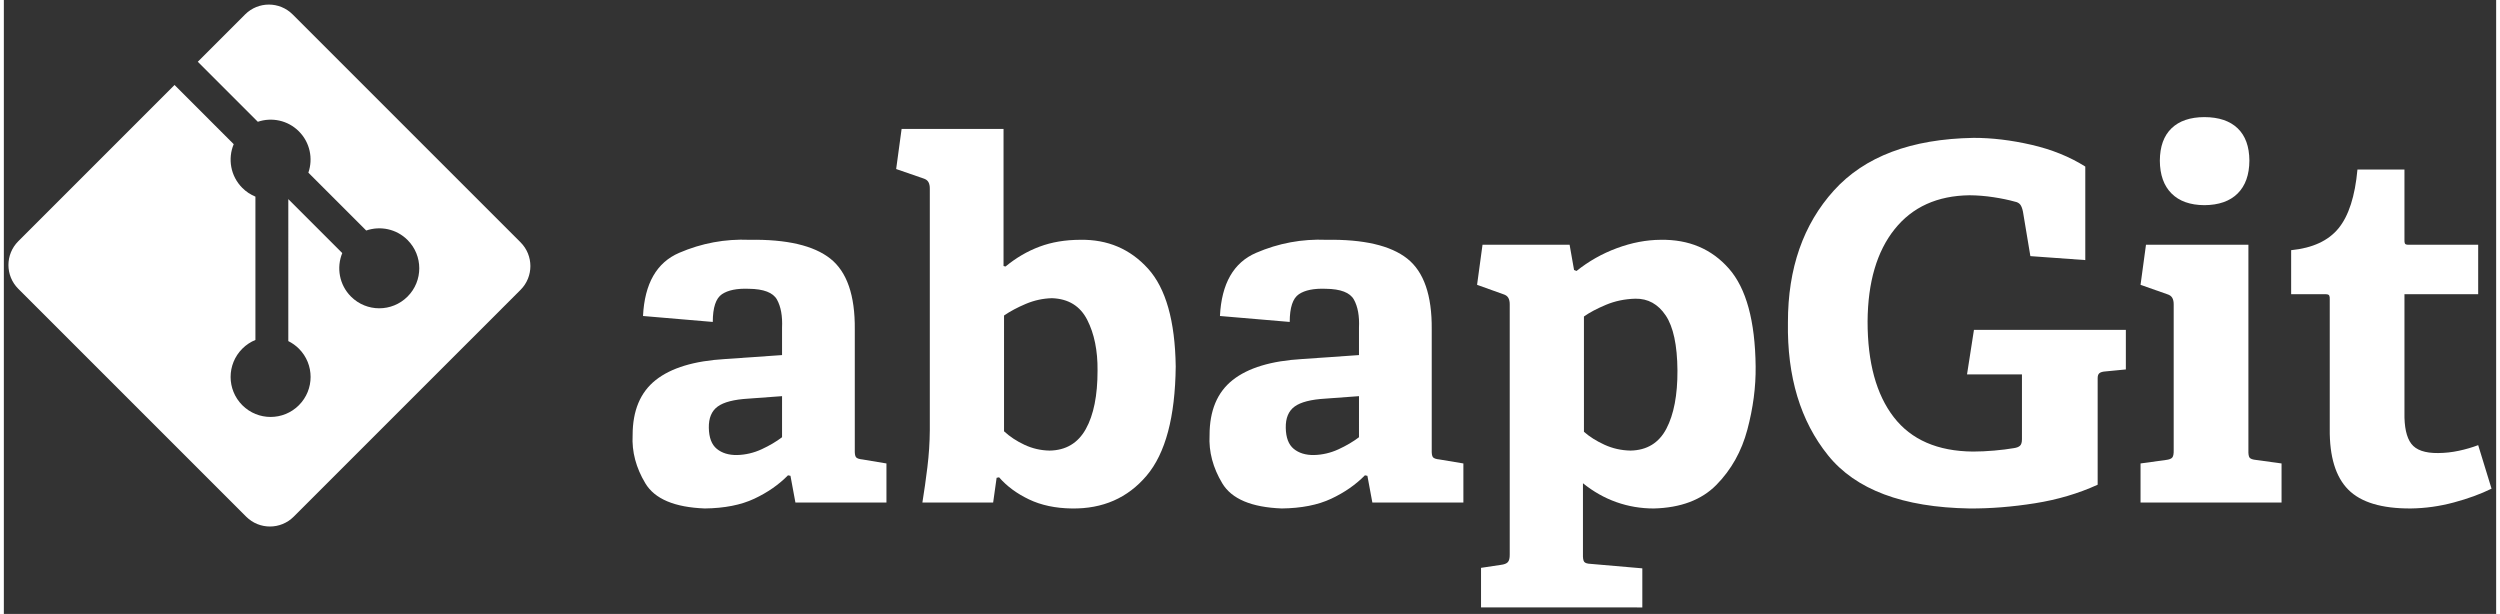 <svg xmlns="http://www.w3.org/2000/svg" xmlns:svg="http://www.w3.org/2000/svg" id="svg3046" width="543.994" height="133.586" version="1.1" viewBox="0 0 544 134"><rect x="0" y="0" width="544" height="134" fill="#333333" stroke="none"/><g id="layer1" transform="translate(-102.157,-476.648)"><path id="path3006" d="m 214.937,529.535 -49.745,-49.739 c -2.862,-2.865 -7.508,-2.865 -10.374,0 l -10.329,10.33 13.102,13.102 c 3.046,-1.028 6.537,-0.339 8.964,2.088 2.439,2.442 3.124,5.963 2.07,9.02 l 12.628,12.628 c 3.055,-1.053 6.58,-0.373 9.02,2.071 3.411,3.41 3.411,8.934 0,12.345 -3.411,3.412 -8.936,3.412 -12.349,0 -2.564,-2.567 -3.199,-6.335 -1.9,-9.494 l -11.777,-11.777 -0.001,30.991 c 0.832,0.412 1.616,0.961 2.309,1.651 3.41,3.409 3.41,8.933 0,12.348 -3.411,3.409 -8.938,3.409 -12.345,0 -3.41,-3.415 -3.41,-8.938 0,-12.348 0.843,-0.841 1.818,-1.478 2.858,-1.905 v -31.279 c -1.041,-0.425 -2.015,-1.057 -2.859,-1.905 -2.583,-2.581 -3.205,-6.372 -1.88,-9.544 l -12.916,-12.918 -34.106,34.105 c -2.866,2.867 -2.866,7.513 0,10.378 l 49.742,49.739 c 2.864,2.865 7.508,2.865 10.376,0 l 49.512,-49.504 c 2.865,-2.866 2.865,-7.514 0,-10.379" style="fill:#fff"/><g id="text3008" style="font-size:108.987px;font-style:normal;font-variant:normal;font-weight:400;font-stretch:normal;line-height:125%;letter-spacing:0;word-spacing:0;fill:#fff;fill-opacity:1;stroke:none;font-family:HelveticaNeueCyr;-inkscape-font-specification:HelveticaNeueCyr"><path id="path2986" d="m 294.804,586.338 0,-8.532 -5.184,-0.864 c -0.781,-0.076 -1.271,-0.247 -1.471,-0.513 -0.2,-0.265 -0.286,-0.814 -0.256,-1.647 l 0,-26.244 c 0.068,-7.429 -1.715,-12.577 -5.346,-15.444 -3.631,-2.866 -9.517,-4.234 -17.658,-4.104 -5.314,-0.218 -10.426,0.731 -15.336,2.848 -4.909,2.117 -7.537,6.712 -7.884,13.783 l 15.228,1.296 c 0.004,-3.136 0.67,-5.152 1.998,-6.048 1.327,-0.895 3.289,-1.291 5.886,-1.188 3.231,0.038 5.274,0.826 6.129,2.362 0.855,1.537 1.224,3.593 1.107,6.169 l 0,5.94 -12.42,0.864 c -6.748,0.396 -11.801,1.926 -15.16,4.59 -3.359,2.664 -5.038,6.678 -5.035,12.042 -0.194,3.595 0.733,7.096 2.781,10.503 2.047,3.406 6.376,5.233 12.987,5.481 4.279,-0.052 7.87,-0.758 10.773,-2.119 2.902,-1.361 5.359,-3.067 7.371,-5.116 l 0.54,0.108 1.08,5.832 z M 272.016,572.082 c -1.267,0.965 -2.756,1.843 -4.468,2.632 -1.712,0.79 -3.499,1.208 -5.359,1.255 -1.816,0.022 -3.287,-0.427 -4.414,-1.35 -1.127,-0.922 -1.708,-2.452 -1.741,-4.59 -0.038,-2.128 0.605,-3.676 1.93,-4.644 1.325,-0.967 3.562,-1.543 6.709,-1.728 l 7.344,-0.54 z" style="font-size:108px;font-weight:700;fill:#fff;font-family:Adelle Basic Rg;-inkscape-font-specification:Adelle Basic Rg Bold"/><path id="path2988" d="m 318.094,586.338 0.756,-5.4 0.54,-0.108 c 1.681,1.937 3.854,3.544 6.52,4.819 2.666,1.276 5.785,1.937 9.355,1.984 6.757,0.099 12.197,-2.286 16.321,-7.155 4.124,-4.869 6.244,-12.816 6.358,-23.841 -0.14,-9.94 -2.156,-17.059 -6.048,-21.357 -3.893,-4.297 -8.824,-6.394 -14.796,-6.291 -3.272,0.007 -6.232,0.506 -8.883,1.498 -2.651,0.992 -5.125,2.437 -7.425,4.333 l -0.432,-0.108 0,-29.916 -22.248,0 -1.188,8.748 5.94,2.052 c 0.531,0.162 0.9,0.432 1.107,0.81 0.207,0.378 0.306,0.864 0.297,1.458 l 0,52.703 c -0.02,2.668 -0.196,5.35 -0.526,8.046 -0.331,2.695 -0.695,5.269 -1.093,7.722 z m 2.376,-40.823 c 1.327,-0.913 2.911,-1.759 4.752,-2.538 1.84,-0.778 3.748,-1.192 5.724,-1.242 3.58,0.131 6.14,1.706 7.681,4.725 1.541,3.019 2.293,6.7 2.254,11.043 0.009,5.454 -0.846,9.72 -2.565,12.798 -1.719,3.078 -4.356,4.644 -7.911,4.698 -1.913,-0.034 -3.73,-0.452 -5.454,-1.255 -1.724,-0.803 -3.217,-1.789 -4.482,-2.956 z" style="font-size:108px;font-weight:700;fill:#fff;font-family:Adelle Basic Rg;-inkscape-font-specification:Adelle Basic Rg Bold"/><path id="path2990" d="m 420.734,586.338 0,-8.532 -5.184,-0.864 c -0.781,-0.076 -1.271,-0.247 -1.471,-0.513 -0.2,-0.265 -0.286,-0.814 -0.256,-1.647 l 0,-26.244 c 0.067,-7.429 -1.715,-12.577 -5.346,-15.444 -3.631,-2.866 -9.517,-4.234 -17.658,-4.104 -5.314,-0.218 -10.426,0.731 -15.336,2.848 -4.909,2.117 -7.537,6.712 -7.884,13.783 l 15.228,1.296 c 0.004,-3.136 0.67,-5.152 1.998,-6.048 1.327,-0.895 3.289,-1.291 5.886,-1.188 3.231,0.038 5.274,0.826 6.129,2.362 0.855,1.537 1.224,3.593 1.107,6.169 l 0,5.94 -12.42,0.864 c -6.748,0.396 -11.801,1.926 -15.16,4.59 -3.359,2.664 -5.038,6.678 -5.035,12.042 -0.194,3.595 0.733,7.096 2.781,10.503 2.047,3.406 6.376,5.233 12.987,5.481 4.279,-0.052 7.87,-0.758 10.773,-2.119 2.902,-1.361 5.359,-3.067 7.371,-5.116 l 0.54,0.108 1.08,5.832 z m -22.788,-14.256 c -1.267,0.965 -2.756,1.843 -4.468,2.632 -1.712,0.79 -3.499,1.208 -5.359,1.255 -1.816,0.022 -3.287,-0.427 -4.414,-1.35 -1.127,-0.922 -1.708,-2.452 -1.741,-4.59 -0.038,-2.128 0.605,-3.676 1.93,-4.644 1.325,-0.967 3.562,-1.543 6.709,-1.728 l 7.344,-0.54 z" style="font-size:108px;font-weight:700;fill:#fff;font-family:Adelle Basic Rg;-inkscape-font-specification:Adelle Basic Rg Bold"/><path id="path2992" d="m 459.791,609.234 0,-8.532 -11.232,-0.972 c -0.781,-0.029 -1.271,-0.187 -1.471,-0.472 -0.2,-0.286 -0.286,-0.848 -0.257,-1.687 l 0,-15.444 c 2.277,1.836 4.716,3.213 7.317,4.131 2.601,0.918 5.31,1.377 8.127,1.377 5.885,-0.143 10.447,-1.861 13.688,-5.156 3.241,-3.295 5.491,-7.309 6.752,-12.044 1.261,-4.735 1.863,-9.333 1.808,-13.796 -0.108,-9.94 -2.052,-17.059 -5.832,-21.357 -3.78,-4.297 -8.748,-6.394 -14.904,-6.291 -3.134,0.02 -6.316,0.628 -9.544,1.822 -3.229,1.195 -6.167,2.855 -8.815,4.981 l -0.54,-0.216 -0.972,-5.508 -19.008,0 -1.188,8.748 5.724,2.052 c 0.531,0.162 0.9,0.432 1.107,0.81 0.207,0.378 0.306,0.864 0.297,1.458 l 0,54.539 c 0.013,0.79 -0.122,1.343 -0.405,1.66 -0.283,0.317 -0.796,0.52 -1.539,0.608 l -4.32,0.648 0,8.64 z m -12.744,-63.503 c 1.224,-0.871 2.826,-1.721 4.806,-2.551 1.98,-0.83 4.122,-1.276 6.426,-1.336 2.745,-0.043 4.95,1.177 6.615,3.658 1.665,2.482 2.52,6.482 2.565,12.001 0.025,5.359 -0.781,9.598 -2.416,12.717 -1.636,3.118 -4.25,4.711 -7.843,4.779 -2.023,-0.043 -3.917,-0.47 -5.683,-1.282 -1.766,-0.812 -3.256,-1.753 -4.468,-2.821 z" style="font-size:108px;font-weight:700;fill:#fff;font-family:Adelle Basic Rg;-inkscape-font-specification:Adelle Basic Rg Bold"/><path id="path2994" d="m 565.332,557.286 0,-8.64 -33.156,0 -1.512,9.72 11.988,0 0,14.148 c 0.002,0.682 -0.137,1.154 -0.418,1.417 -0.281,0.263 -0.718,0.439 -1.309,0.526 -1.278,0.221 -2.718,0.401 -4.32,0.54 -1.602,0.14 -3.15,0.212 -4.644,0.216 -7.715,-0.07 -13.48,-2.576 -17.293,-7.519 -3.814,-4.943 -5.717,-11.905 -5.71,-20.884 0.056,-8.566 2.023,-15.275 5.899,-20.128 3.877,-4.853 9.326,-7.324 16.348,-7.411 1.71,0.011 3.447,0.151 5.211,0.418 1.764,0.268 3.339,0.596 4.725,0.985 0.477,0.09 0.846,0.288 1.107,0.594 0.261,0.306 0.468,0.828 0.621,1.566 l 1.62,9.72 11.988,0.864 0,-20.412 c -3.413,-2.151 -7.333,-3.735 -11.758,-4.752 -4.426,-1.017 -8.642,-1.521 -12.649,-1.512 -13.594,0.234 -23.746,4.059 -30.456,11.475 -6.709,7.416 -10.057,17.019 -10.044,28.809 -0.191,11.851 2.729,21.521 8.761,29.011 6.032,7.49 16.324,11.356 30.874,11.596 4.574,0.027 9.331,-0.351 14.269,-1.134 4.939,-0.783 9.506,-2.133 13.702,-4.05 l 0,-23.22 c -0.009,-0.529 0.117,-0.902 0.378,-1.12 0.261,-0.218 0.711,-0.349 1.35,-0.391 z" style="font-size:108px;font-weight:700;fill:#fff;font-family:Adelle Basic Rg;-inkscape-font-specification:Adelle Basic Rg Bold"/><path id="path2996" d="m 592.296,511.711 c -0.018,-3.089 -0.873,-5.443 -2.565,-7.06 -1.692,-1.618 -4.113,-2.432 -7.263,-2.443 -3.098,0.011 -5.488,0.826 -7.168,2.443 -1.681,1.618 -2.531,3.971 -2.551,7.06 0.02,3.098 0.871,5.488 2.551,7.168 1.681,1.681 4.07,2.531 7.168,2.551 3.15,-0.02 5.571,-0.871 7.263,-2.551 1.692,-1.681 2.547,-4.07 2.565,-7.168 z m 7.02,74.627 0,-8.532 -5.508,-0.756 c -0.781,-0.076 -1.271,-0.247 -1.471,-0.513 -0.2,-0.265 -0.286,-0.814 -0.256,-1.647 l 0,-44.819 -22.356,0 -1.188,8.748 5.832,2.052 c 0.531,0.162 0.9,0.432 1.107,0.81 0.207,0.378 0.306,0.864 0.297,1.458 l 0,31.752 c 0.022,0.785 -0.076,1.321 -0.297,1.606 -0.221,0.286 -0.698,0.47 -1.431,0.553 l -5.508,0.756 0,8.532 z" style="font-size:108px;font-weight:700;fill:#fff;font-family:Adelle Basic Rg;-inkscape-font-specification:Adelle Basic Rg Bold"/><path id="path2998" d="m 642.235,573.81 c -1.31,0.497 -2.713,0.907 -4.212,1.228 -1.499,0.322 -3.01,0.488 -4.536,0.499 -2.857,0.029 -4.81,-0.65 -5.859,-2.038 -1.049,-1.388 -1.544,-3.661 -1.485,-6.817 l 0,-25.812 16.092,0 0,-10.8 -15.228,0 c -0.414,0.002 -0.666,-0.083 -0.756,-0.257 -0.09,-0.173 -0.126,-0.448 -0.108,-0.823 l 0,-15.336 -10.26,0 c -0.529,5.816 -1.901,10.087 -4.117,12.811 -2.216,2.725 -5.668,4.322 -10.354,4.792 l 0,9.612 7.56,0 c 0.414,0.005 0.666,0.104 0.756,0.297 0.09,0.194 0.126,0.455 0.108,0.783 l 0,28.296 c -0.065,6.064 1.28,10.487 4.036,13.27 2.756,2.783 7.315,4.156 13.675,4.117 3.136,-0.038 6.259,-0.475 9.369,-1.309 3.109,-0.835 5.854,-1.838 8.235,-3.01 z" style="font-size:108px;font-weight:700;fill:#fff;font-family:Adelle Basic Rg;-inkscape-font-specification:Adelle Basic Rg Bold"/></g></g></svg>